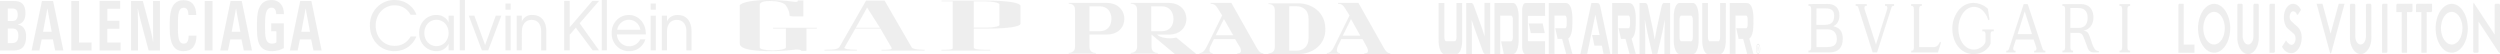 <svg width="1710" height="37" viewBox="0 0 1710 37" fill="none" xmlns="http://www.w3.org/2000/svg">
<path d="M1238.84 32.239C1238.84 33.976 1238.36 34.62 1237.48 34.62H1237V35.842H1251.4C1257.16 35.842 1260.44 32.818 1260.44 26.513C1260.44 21.752 1258.56 18.921 1253.96 17.956C1256.2 16.991 1258.16 14.546 1258.16 10.621C1258.16 5.024 1254.68 2.708 1250.04 2.708L1237 2.772V3.994H1237.48C1238.36 3.994 1238.84 4.638 1238.84 6.375V32.239ZM1242.48 5.732H1248.52C1253.04 5.732 1254.56 7.34 1254.56 10.814C1254.56 14.353 1253.24 16.991 1248.28 16.991H1242.4L1242.48 5.732ZM1250 20.079C1254.52 20.079 1256.4 23.039 1256.4 26.642C1256.4 29.987 1255.04 32.175 1249.88 32.175H1242.48V20.079H1250Z" fill="#DFDFDF" fill-opacity="0.5"/>
<path d="M1416.11 5.474V19.114H1421.59C1425.91 19.114 1427.95 16.54 1427.95 12.23C1427.95 7.983 1425.99 5.474 1421.47 5.474H1416.11ZM1425.23 21.044C1427.79 21.366 1428.39 22.459 1429.35 24.904L1431.44 31.017C1432.52 33.526 1433.48 34.941 1435.6 34.941V35.842H1433.04C1431.84 35.842 1429.55 36.099 1428.27 33.59L1425.55 26.32C1424.59 24.197 1424.31 22.459 1421.11 22.459H1416.15V32.239C1416.15 33.976 1416.63 34.62 1417.51 34.62H1417.99V35.842H1410.71V34.62H1411.19C1412.07 34.62 1412.55 33.976 1412.55 32.239V6.439C1412.55 4.702 1412.07 4.059 1411.19 4.059H1410.71V2.772H1422.87C1429.91 2.772 1431.92 7.404 1431.92 11.908C1431.84 16.991 1429.35 19.95 1425.23 21.044Z" fill="#DFDFDF" fill-opacity="0.5"/>
<path d="M1455.16 6.439C1455.16 4.702 1455.64 4.059 1456.52 4.059H1457V2.772H1449.72V3.994H1450.2C1451.08 3.994 1451.56 4.638 1451.56 6.375V32.239C1451.56 33.976 1451.08 34.62 1450.2 34.62H1449.72V35.842H1457V34.62H1456.52C1455.64 34.62 1455.16 33.976 1455.16 32.239V6.439Z" fill="#DFDFDF" fill-opacity="0.5"/>
<path d="M1314.53 2.772V3.994H1314.05C1313.17 3.994 1312.69 4.638 1312.69 6.375V32.175H1323.1C1324.82 32.046 1326.18 30.631 1326.94 28.636L1327.66 29.086L1325.54 35.906H1307.25V34.684H1307.73C1308.61 34.684 1309.09 34.04 1309.09 32.303V6.439C1309.09 4.702 1308.61 4.059 1307.73 4.059H1307.25V2.772H1314.53Z" fill="#DFDFDF" fill-opacity="0.5"/>
<path d="M1295.53 2.772V3.994H1295.05C1293.97 3.994 1293.85 4.895 1293.37 6.311L1283.93 35.842H1280.89L1271.45 6.311C1270.97 4.895 1270.85 3.994 1269.77 3.994H1269.29V2.772H1276.85V3.994H1276.37C1275.37 3.994 1274.97 5.088 1275.45 6.568L1283.17 30.438L1290.77 6.568C1291.25 5.088 1290.85 3.994 1289.85 3.994H1289.37V2.772H1295.53Z" fill="#DFDFDF" fill-opacity="0.5"/>
<path d="M1363.74 20.143V21.366H1362.9C1362.02 21.366 1361.54 22.009 1361.54 23.746V29.858C1360.26 33.333 1356.14 37 1349.9 37C1341.02 37 1335.38 29.086 1335.38 19.371C1335.38 11.329 1340.7 2 1349.78 2C1354.9 2 1358.66 4.895 1359.7 5.989C1359.7 6.118 1360.82 13.388 1360.82 13.388L1360.02 13.838C1360.02 13.838 1357.66 4.767 1350.26 4.702C1343.86 4.638 1339.5 12.101 1339.5 19.371C1339.5 27.349 1343.78 33.976 1350.26 33.912C1354.3 33.912 1358.1 30.502 1358.1 28.121V23.746C1358.1 22.009 1357.62 21.366 1356.74 21.366H1355.9V20.143H1363.74Z" fill="#DFDFDF" fill-opacity="0.5"/>
<path d="M1389.87 23.296L1384.91 7.79L1380.07 23.296H1389.87ZM1398.99 34.684V35.906H1391.35V34.684H1391.83C1392.83 34.684 1393.23 33.59 1392.75 32.11L1390.99 27.028H1378.87L1377.23 32.11C1376.75 33.59 1377.15 34.684 1378.15 34.684H1378.63V35.906H1372.3V34.684H1372.78C1373.54 34.684 1373.86 34.233 1374.31 32.947L1384.19 2.836H1386.95L1396.79 32.368C1396.87 32.561 1396.95 32.754 1396.99 32.947C1397.43 34.233 1397.75 34.684 1398.51 34.684H1398.99Z" fill="#DFDFDF" fill-opacity="0.5"/>
<path d="M209.017 6.034H209.167C209.51 8.246 209.66 9.254 210.009 10.859L212.037 21.723H206.099L208.127 10.859C208.424 9.254 208.624 8.246 209.017 6.034ZM214.407 34.531H220L212.977 0.665H205.356L198.282 34.533H203.576L205.157 26.955H212.826L214.407 34.531ZM186.16 34.998C189.227 34.998 192.196 33.994 194.128 32.921V15.96H185.517V21.39H189.032V28.964C188.387 29.5 187.296 29.839 186.113 29.839C182.452 29.839 181.313 27.358 181.313 20.186V15.82C181.313 8.715 182.399 5.227 185.764 5.227C188.09 5.227 188.885 7.373 188.937 9.655H194.231C194.172 3.687 191.01 0 185.763 0C178.437 0 175.77 5.763 175.77 15.09V20.053C175.718 30.175 178.245 35 186.158 35M161.377 6.034H161.528C161.872 8.246 162.023 9.254 162.367 10.859L164.398 21.723H158.46L160.488 10.859C160.784 9.254 160.982 8.246 161.377 6.034ZM166.77 34.533H172.356L165.337 0.665H157.713L150.645 34.533H155.939L157.52 26.955H165.186L166.77 34.531V34.533ZM140.052 34.533H145.346V0.665H140.052V34.533ZM125.508 35C131.393 35 134.264 31.309 134.411 24.411H129.071C128.972 27.762 128.178 29.839 125.658 29.839C122.791 29.839 121.705 27.092 121.705 20.053V15.09C121.705 7.98 122.791 5.301 125.658 5.301C128.332 5.301 128.776 7.716 128.872 10.264H134.214C134.162 4.363 131.691 0.14 125.51 0.14C118.632 0.14 116.112 5.973 116.112 15.09V20.053C116.112 29.237 118.63 35 125.508 35ZM89.689 34.533H94.392V14.887C94.392 12.138 94.289 8.785 94.189 6.034H94.344C95.083 9.52 95.478 11.331 96.171 13.944L101.664 34.533H109.381V0.665H104.68V19.514C104.68 21.987 104.732 25.277 104.78 28.427H104.632C104.237 26.077 103.886 23.73 102.848 19.91L97.704 0.667H89.643V34.533H89.689ZM68.119 34.533H82.516V29.097H73.413V19.71H81.672V14.217H73.411V6.034H82.168V0.602H68.114V34.529L68.119 34.533ZM48.778 34.533H62.631V29.097H54.072V0.667H48.778V34.533ZM32.354 6.032H32.503C32.847 8.244 33.002 9.252 33.346 10.857L35.374 21.721H29.439L31.467 10.857C31.762 9.252 31.962 8.244 32.355 6.032M37.747 34.533H43.338L36.312 0.665H28.695L21.618 34.533H26.912L28.493 26.955H36.164L37.749 34.531L37.747 34.533ZM5.342 29.367V19.516H8.559C11.28 19.516 12.564 21.191 12.564 24.472C12.564 28.089 10.883 29.437 8.46 29.437H5.342V29.367ZM5.342 14.348V5.833H8.659C11.079 5.833 12.119 7.303 12.119 10.057C12.119 12.81 10.938 14.35 8.709 14.35L5.342 14.348ZM0.048 34.533H9.398C14.64 34.533 17.854 31.978 17.854 24.943C17.854 20.449 15.929 17.369 12.365 16.893V16.697C15.527 15.96 17.411 13.613 17.411 9.121C17.411 3.283 14.936 0.67 9.646 0.67H0V34.533H0.048Z" fill="#DFDFDF" fill-opacity="0.5"/>
<path fill-rule="evenodd" clip-rule="evenodd" d="M349.28 6.614H345.746V2.418H349.28V6.614ZM349.28 34.421H345.746V10.739H349.28V34.421Z" fill="#DFDFDF" fill-opacity="0.5"/>
<path fill-rule="evenodd" clip-rule="evenodd" d="M356.905 34.421H353.439V10.739H356.905V14.722C358.152 11.806 361.063 9.957 364.182 10.241C370.628 10.241 373.678 15.077 373.678 21.122V34.492H370.143V21.122C370.143 16.642 367.786 13.584 363.628 13.584C359.469 13.584 356.974 16.784 356.974 21.336L356.905 34.421Z" fill="#DFDFDF" fill-opacity="0.5"/>
<path fill-rule="evenodd" clip-rule="evenodd" d="M393.847 18.918L389.689 23.754V34.421H385.876V0.64H389.689V18.633L405.145 0.64H409.719L396.481 15.931L409.719 34.421H405.353L393.847 18.918Z" fill="#DFDFDF" fill-opacity="0.5"/>
<path fill-rule="evenodd" clip-rule="evenodd" d="M415.125 34.421H411.591V0H415.125V34.421Z" fill="#DFDFDF" fill-opacity="0.5"/>
<path fill-rule="evenodd" clip-rule="evenodd" d="M430.166 34.99C423.72 35.062 418.452 29.799 418.383 23.185C418.383 22.971 418.383 22.829 418.383 22.616C418.175 16.002 423.235 10.454 429.681 10.241C429.819 10.241 429.958 10.241 430.097 10.241C436.82 10.241 441.879 15.788 441.741 23.54H421.918C422.195 28.305 426.215 32.003 430.928 31.648C433.978 31.434 436.612 29.657 437.998 26.883H441.464C439.939 31.861 435.295 35.204 430.166 34.99ZM422.126 20.34H437.998C437.444 16.357 434.047 13.441 430.097 13.512C426.215 13.512 422.819 16.357 422.126 20.34Z" fill="#DFDFDF" fill-opacity="0.5"/>
<path fill-rule="evenodd" clip-rule="evenodd" d="M448.603 6.614H445.068V2.418H448.603V6.614ZM448.603 34.421H445.068V10.739H448.603V34.421Z" fill="#DFDFDF" fill-opacity="0.5"/>
<path fill-rule="evenodd" clip-rule="evenodd" d="M456.227 34.421H452.692V10.739H456.227V14.722C456.643 13.441 458.653 10.241 463.505 10.241C469.951 10.241 473 15.077 473 21.122V34.492H469.465V21.122C469.465 16.642 467.109 13.584 462.881 13.584C458.653 13.584 456.227 16.784 456.227 21.336V34.421Z" fill="#DFDFDF" fill-opacity="0.5"/>
<path fill-rule="evenodd" clip-rule="evenodd" d="M256.958 17.566C256.958 25.46 262.503 31.363 269.712 31.363C274.286 31.577 278.653 29.087 280.871 24.963H284.752C283.712 28.163 279.138 34.99 269.712 34.99C260.285 34.99 253.008 27.594 253.008 17.495C252.73 8.108 259.939 0.284 269.088 0C269.296 0 269.504 0 269.781 0C279.207 0 283.782 6.685 284.821 10.099H280.871C278.653 5.974 274.355 3.485 269.781 3.627C262.503 3.698 256.958 9.672 256.958 17.566Z" fill="#DFDFDF" fill-opacity="0.5"/>
<path fill-rule="evenodd" clip-rule="evenodd" d="M298.476 34.99C291.96 34.99 286.693 29.585 286.693 22.9C286.693 22.829 286.693 22.687 286.693 22.616C286.485 15.931 291.614 10.383 298.129 10.241C298.268 10.241 298.337 10.241 298.476 10.241C302.011 10.099 305.268 12.019 306.862 15.219V10.739H310.397V34.421H306.862V29.941C305.268 33.212 302.011 35.133 298.476 34.99ZM306.862 22.544C306.862 17.424 303.327 13.512 298.545 13.512C293.763 13.512 290.228 17.353 290.228 22.544C290.228 27.736 293.763 31.577 298.545 31.577C303.327 31.577 306.862 27.665 306.862 22.544Z" fill="#DFDFDF" fill-opacity="0.5"/>
<path fill-rule="evenodd" clip-rule="evenodd" d="M318.021 34.421H314.486V0H318.021V34.421Z" fill="#DFDFDF" fill-opacity="0.5"/>
<path fill-rule="evenodd" clip-rule="evenodd" d="M331.814 30.794L339.092 10.739H342.904L333.963 34.421H329.596L320.655 10.739H324.467L331.814 30.794Z" fill="#DFDFDF" fill-opacity="0.5"/>
<path d="M585.386 18.958L593.105 5.145L601.877 18.958H585.386ZM623.632 32.475L605.035 0.392H592.403L574.158 32.178C573.105 33.292 572.403 34.035 563.982 34.035V34.629H586.088V34.035C579.772 34.035 576.965 33.292 577.667 32.475L585.035 19.552H602.228L609.947 32.846C609.947 33.663 609.596 33.96 605.035 34.035H602.93V34.629H632.403V34.035H631.702C627.491 34.035 623.982 33.366 623.632 32.475Z" fill="#DFDFDF" fill-opacity="0.5"/>
<path d="M545.649 0.837C545.649 1.357 543.895 1.357 542.491 1.134C537.93 0.466 532.667 0.095 527.053 0.02C516.526 -0.202 507.053 1.431 506 3.659C506 3.882 506 4.105 506 4.328V29.727C506 34.183 517.228 35 528.105 35C533.719 34.926 539.333 34.554 544.246 33.886C546 33.737 548.105 34.109 548.105 34.777H551.614V19.552H558.632V18.958H528.807V19.552H537.579V32.475C537.579 33.515 533.719 34.406 528.807 34.48C528.807 34.48 528.807 34.48 528.456 34.48C523.544 34.48 519.684 33.589 519.684 32.549V3.288C519.684 2.471 520.386 0.614 526.702 0.689C531.965 0.689 535.474 1.728 537.228 3.288C538.982 5.665 540.035 8.041 540.035 10.492C540.035 11.012 541.088 11.235 543.895 11.235H549.509V0.317H545.649V0.837Z" fill="#DFDFDF" fill-opacity="0.5"/>
<path d="M666.07 17.622V0.912H673.439C679.053 0.912 683.614 1.877 683.614 3.065C683.614 3.065 683.614 3.065 683.614 3.14V16.879C683.965 17.919 680.105 18.884 675.193 18.884C674.842 18.884 674.491 18.884 674.14 18.884H666.07V17.622ZM673.439 0.392H643.965V0.912H651.684V33.069C651.333 33.737 650.281 34.035 645.368 34.035H643.965V34.629H677.298V34.035H673.789C668.175 33.96 666.07 33.515 666.07 32.475V19.552H675.895C689.93 19.552 698 18.141 698 16.21V3.956C697.649 2.1 690.982 0.392 673.439 0.392Z" fill="#DFDFDF" fill-opacity="0.5"/>
<path d="M756.882 23.611H745.202V32.111C745.202 36.222 748.986 36.222 749.534 36.222V36.722H731V36.222C731.494 36.222 735.332 35.944 735.332 32.111V6.611C735.332 2.5 731.548 2.5 731 2.5V2H756.882C764.998 2 769.056 7.389 769.056 12.833C769.056 18.278 765.272 23.611 756.882 23.611ZM752.331 4.333H745.202V21.333H752.331C757.65 21.333 760.227 17.5 760.227 12.833C760.227 8.444 757.65 4.333 752.331 4.333ZM803.657 37L787.645 23.611V32.111C787.645 36.222 791.429 36.222 791.977 36.222V36.722H773.443V36.222C773.936 36.222 777.775 35.944 777.775 32.111V6.611C777.775 2.5 773.991 2.5 773.443 2.5V2H799.325C807.441 2 811.499 7.389 811.499 12.833C811.499 18.278 807.715 23.667 799.325 23.667H791.429C793.183 25.444 797.022 26.222 800.312 26.222C801.847 26.222 803.383 25.944 804.644 25.722L817.859 36.556V37H803.657ZM794.774 4.333H787.426V21.333H794.774C800.093 21.333 802.67 17.5 802.67 12.833C802.615 8.444 800.093 4.333 794.774 4.333ZM846.319 37V36.5C848.074 36.5 848.841 36 848.841 34.722C848.841 34.222 848.567 33.444 848.348 32.667L844.784 26.722H830.307L827.785 31.889C827.51 32.667 827.291 33.444 827.291 34.222C827.291 35.5 827.785 36.278 829.32 36.278V36.778H820.437V36.278C822.466 36.278 824.001 34.722 825.262 32.167L835.955 10.556L832.884 5.667C831.349 3.111 829.814 2.556 828.059 2.556V2H842.261L859.534 32.611C860.576 34.389 861.837 36.444 864.086 36.444V37H846.319ZM837.162 13.056L831.568 24.111H843.522L837.162 13.056ZM887.994 37H867.65V36.5C868.144 36.5 871.982 36.222 871.982 32.389V6.889C871.982 2.778 868.198 2.778 867.65 2.778V2.278H887.994C897.152 2.278 906.528 8.222 906.528 19.778C906.803 31.056 897.152 37 887.994 37ZM895.068 13.056C895.068 6.611 891.01 4.278 886.678 4.278H881.852V34.667H886.678C891.01 34.667 895.068 32.333 895.068 25.944V13.056ZM933.178 37V36.5C934.933 36.5 935.701 36 935.701 34.722C935.701 34.222 935.427 33.444 935.207 32.667L931.917 26.722H917.441L914.918 31.889C914.644 32.667 914.425 33.444 914.425 34.222C914.425 35.5 914.918 36.278 916.454 36.278V36.778H907.57V36.278C909.599 36.278 911.135 34.722 912.396 32.167L923.089 10.556L920.018 5.667C918.483 3.111 916.947 2.556 915.192 2.556V2H929.175L946.449 32.611C947.491 34.389 948.752 36.444 951 36.444V37H933.178ZM924.076 13.056L918.483 24.389H930.437L924.076 13.056Z" fill="#DFDFDF" fill-opacity="0.5"/>
<path d="M1071.06 2.072C1074.01 2.072 1075.52 6.418 1075.52 12.501V16.194C1075.52 21.517 1074.55 25.029 1072.69 26.441L1075.52 36.87H1071.26L1068.5 26.622H1065.42L1063.8 19.308H1070.46C1070.77 19.417 1071.08 19.127 1071.31 18.584C1071.53 18.041 1071.64 17.28 1071.61 16.52V13.442C1071.65 12.682 1071.53 11.921 1071.31 11.378C1071.08 10.835 1070.77 10.582 1070.46 10.654H1063.28V36.87H1059.35V2.072H1071.06Z" fill="#DFDFDF" fill-opacity="0.5"/>
<path d="M1114.4 2.072C1117.36 2.072 1118.86 6.418 1118.86 12.501V16.194C1118.86 21.517 1117.9 25.029 1116.04 26.441L1118.86 36.87H1114.6L1111.83 26.622H1108.75L1107.13 19.308H1113.79C1114.11 19.417 1114.42 19.127 1114.64 18.584C1114.86 18.041 1114.97 17.28 1114.94 16.52V13.442C1114.98 12.682 1114.86 11.921 1114.64 11.378C1114.42 10.835 1114.11 10.582 1113.79 10.654H1106.61V36.87H1102.69V2.072H1114.4Z" fill="#DFDFDF" fill-opacity="0.5"/>
<path d="M1194.88 2.072C1197.84 2.072 1199.35 6.418 1199.35 12.501V16.194C1199.35 21.517 1198.38 25.029 1196.52 26.441L1199.35 36.87H1195.08L1192.31 26.622H1189.22L1187.6 19.308H1194.26C1194.57 19.417 1194.88 19.127 1195.11 18.584C1195.33 18.041 1195.43 17.28 1195.4 16.52V13.442C1195.45 12.682 1195.33 11.921 1195.11 11.378C1194.88 10.835 1194.57 10.582 1194.26 10.654H1187.08V36.87H1183.15V2.072H1194.88Z" fill="#DFDFDF" fill-opacity="0.5"/>
<path d="M1000.12 26.84C1000.23 29.591 999.824 32.307 999.021 34.226C998.218 36.145 997.102 37.159 995.972 36.906H988.15C987.02 37.159 985.92 36.181 985.117 34.226C984.314 32.271 983.912 29.555 984.016 26.84V2.072H987.957V25.029C987.897 25.898 988.016 26.767 988.269 27.383C988.522 27.998 988.879 28.288 989.236 28.179H994.902C995.259 28.324 995.63 28.034 995.898 27.419C996.166 26.803 996.285 25.898 996.24 25.029V2.072H1000.11L1000.12 26.84Z" fill="#DFDFDF" fill-opacity="0.5"/>
<path d="M1006.04 2.072C1006.83 1.783 1007.62 2.507 1008.12 3.992L1013.48 18.765L1015.48 24.957L1015.38 16.846V2H1019.3V36.906H1016.3C1015.51 37.195 1014.71 36.435 1014.2 34.914L1008.84 20.141L1006.6 13.623L1006.77 21.77V36.942H1002.87V2.072H1006.04Z" fill="#DFDFDF" fill-opacity="0.5"/>
<path d="M1034.81 25.102V13.877C1034.86 13.008 1034.74 12.139 1034.49 11.523C1034.23 10.908 1033.88 10.618 1033.52 10.726H1026.16V36.942H1022.22V2.072H1034.62C1035.75 1.819 1036.85 2.797 1037.66 4.752C1038.46 6.707 1038.86 9.423 1038.76 12.139V26.84C1038.86 29.591 1038.46 32.307 1037.66 34.262C1036.85 36.218 1035.74 37.195 1034.62 36.942H1028.6L1026.73 28.252H1033.51C1033.86 28.36 1034.22 28.071 1034.47 27.455C1034.73 26.84 1034.84 25.971 1034.79 25.102" fill="#DFDFDF" fill-opacity="0.5"/>
<path d="M1056.84 10.835H1045.37C1045.3 10.835 1045.22 10.908 1045.16 11.052C1045.11 11.197 1045.08 11.378 1045.08 11.559V27.491C1045.08 27.89 1045.21 28.215 1045.37 28.215H1056.84V36.978H1043.53C1042.87 37.123 1042.24 36.544 1041.77 35.421C1041.31 34.299 1041.08 32.742 1041.13 31.148V7.866C1041.08 6.273 1041.31 4.716 1041.77 3.593C1042.24 2.471 1042.87 1.928 1043.53 2.072H1056.84V10.835ZM1056.63 22.639H1047.07L1045.64 16.049H1055.2L1056.63 22.639Z" fill="#DFDFDF" fill-opacity="0.5"/>
<path d="M1081 36.942L1088.51 2.072H1092.51C1093.63 2.072 1094.15 2.652 1094.57 4.426L1101.5 36.833H1096.84L1095.68 31.257H1090.61L1088.99 23.943H1094.13L1091.22 10.075L1085.63 36.833L1081 36.942Z" fill="#DFDFDF" fill-opacity="0.5"/>
<path d="M1125.38 2.072C1126.2 1.855 1126.97 3.014 1127.27 4.861L1130.58 20.068L1131.83 27.129L1133.11 20.068L1136.41 4.861C1136.71 2.941 1137.51 1.783 1138.35 2.072H1142.33V36.942H1138.46V25.464L1138.73 13.334L1136.95 22.422L1133.6 36.906H1130.18L1126.87 22.422L1125.04 13.334L1125.33 25.464V36.942H1121.47V2.072H1125.38Z" fill="#DFDFDF" fill-opacity="0.5"/>
<path d="M1149.02 2.072H1157.74C1158.85 1.819 1159.97 2.797 1160.77 4.752C1161.56 6.707 1161.96 9.387 1161.86 12.139V26.84C1161.96 29.591 1161.56 32.307 1160.76 34.262C1159.95 36.218 1158.84 37.195 1157.72 36.942H1149.01C1147.88 37.195 1146.76 36.218 1145.96 34.262C1145.16 32.307 1144.75 29.591 1144.86 26.84V12.139C1144.75 9.387 1145.16 6.671 1145.96 4.752C1146.76 2.833 1147.88 1.819 1149.01 2.072M1156.59 28.252C1156.95 28.36 1157.31 28.071 1157.56 27.455C1157.81 26.84 1157.93 25.971 1157.89 25.102V13.877C1157.93 13.008 1157.81 12.139 1157.56 11.523C1157.31 10.908 1156.95 10.618 1156.59 10.726H1150.09C1149.74 10.582 1149.38 10.871 1149.13 11.487C1148.87 12.102 1148.75 12.971 1148.8 13.84V25.065C1148.75 25.934 1148.87 26.803 1149.13 27.419C1149.38 28.034 1149.74 28.324 1150.09 28.215L1156.59 28.252Z" fill="#DFDFDF" fill-opacity="0.5"/>
<path d="M1180.46 26.84C1180.56 29.591 1180.16 32.307 1179.36 34.226C1178.56 36.181 1177.44 37.159 1176.31 36.906H1168.46C1167.33 37.159 1166.23 36.181 1165.43 34.226C1164.62 32.271 1164.22 29.555 1164.32 26.84V2.072H1168.27V25.029C1168.21 25.898 1168.34 26.803 1168.59 27.455C1168.86 28.071 1169.23 28.36 1169.59 28.215H1175.25C1175.61 28.324 1175.97 28.034 1176.22 27.419C1176.47 26.803 1176.59 25.934 1176.55 25.065V2.072H1180.49L1180.46 26.84Z" fill="#DFDFDF" fill-opacity="0.5"/>
<path d="M1203.76 33.466C1203.76 34.624 1203.48 35.675 1203.03 36.109C1202.6 36.544 1202.1 36.29 1201.75 35.493C1201.41 34.661 1201.32 33.466 1201.5 32.38C1201.68 31.329 1202.11 30.605 1202.59 30.605C1203.23 30.642 1203.76 31.909 1203.76 33.466ZM1204 33.466C1204 32.054 1203.66 30.786 1203.12 30.243C1202.59 29.7 1201.98 29.99 1201.56 31.004C1201.16 31.981 1201.03 33.502 1201.25 34.806C1201.47 36.109 1201.99 36.942 1202.57 36.942C1203.36 36.906 1204 35.385 1204 33.466Z" fill="#DFDFDF" fill-opacity="0.5"/>
<path d="M1202.87 35.132H1203.14L1202.72 33.683C1202.81 33.683 1202.91 33.575 1202.97 33.393C1203.03 33.212 1203.06 32.995 1203.05 32.742C1203.05 32.199 1202.93 31.836 1202.6 31.836H1202.1V35.132H1202.33V33.719H1202.48L1202.87 35.132ZM1202.32 32.271H1202.53C1202.71 32.271 1202.8 32.452 1202.8 32.778C1202.8 33.104 1202.72 33.321 1202.53 33.321H1202.32V32.271Z" fill="#DFDFDF" fill-opacity="0.5"/>
<path d="M1709.54 2.617H1706.75L1706.35 3.311V23.665L1692.09 2L1691.68 2.617V35.462L1692.09 36.078H1694.88L1695.34 35.462V14.799L1709.34 36.078H1710V3.311L1709.54 2.617ZM1639.12 3.311V8.245H1642.77V36.078H1646.43V8.244H1649.67L1650.13 7.55V2.617H1639.52L1639.12 3.311ZM1652.56 3.311V8.245H1656.22V36.078H1659.87V8.244H1663.12L1663.52 7.55V2.617H1652.97L1652.56 3.311ZM1493.65 2.617H1490.41L1490 3.311V36.078H1501.01V30.527H1493.65L1493.65 2.617ZM1514.46 2.617C1512.28 2.617 1510.15 3.598 1508.34 5.437C1506.53 7.275 1505.12 9.888 1504.28 12.945C1503.45 16.002 1503.23 19.366 1503.66 22.612C1504.08 25.857 1505.13 28.838 1506.67 31.178C1508.21 33.517 1510.17 35.111 1512.31 35.756C1514.44 36.402 1516.66 36.07 1518.67 34.804C1520.68 33.538 1522.4 31.393 1523.61 28.642C1524.82 25.891 1525.47 22.656 1525.47 19.347C1525.47 17.15 1525.18 14.975 1524.63 12.945C1524.07 10.915 1523.26 9.07 1522.24 7.517C1521.22 5.963 1520.01 4.731 1518.67 3.89C1517.33 3.049 1515.9 2.617 1514.46 2.617ZM1514.46 30.45C1513 30.465 1511.57 29.821 1510.35 28.598C1509.13 27.376 1508.18 25.631 1507.62 23.585C1507.05 21.539 1506.9 19.285 1507.19 17.109C1507.47 14.934 1508.17 12.935 1509.2 11.367C1510.23 9.799 1511.55 8.732 1512.98 8.303C1514.41 7.874 1515.9 8.102 1517.24 8.958C1518.59 9.813 1519.74 11.258 1520.54 13.108C1521.35 14.958 1521.77 17.13 1521.76 19.347C1521.76 22.292 1520.99 25.116 1519.62 27.198C1518.25 29.28 1516.39 30.45 1514.46 30.45ZM1677.02 2.616C1674.84 2.601 1672.71 3.569 1670.89 5.398C1669.07 7.227 1667.65 9.835 1666.81 12.89C1665.97 15.946 1665.75 19.312 1666.16 22.563C1666.58 25.813 1667.63 28.801 1669.17 31.149C1670.7 33.496 1672.67 35.097 1674.8 35.749C1676.94 36.401 1679.16 36.075 1681.17 34.811C1683.19 33.547 1684.91 31.403 1686.12 28.65C1687.33 25.897 1687.98 22.659 1687.98 19.347C1687.98 14.923 1686.83 10.68 1684.77 7.544C1682.72 4.409 1679.93 2.636 1677.02 2.616ZM1677.02 30.45C1675.56 30.465 1674.13 29.82 1672.91 28.598C1671.7 27.375 1670.75 25.63 1670.18 23.584C1669.62 21.538 1669.47 19.284 1669.75 17.108C1670.03 14.933 1670.74 12.934 1671.77 11.366C1672.8 9.798 1674.12 8.731 1675.55 8.302C1676.98 7.873 1678.46 8.101 1679.81 8.957C1681.15 9.813 1682.3 11.257 1683.11 13.108C1683.91 14.958 1684.34 17.13 1684.33 19.347C1684.33 22.292 1683.56 25.116 1682.19 27.198C1680.82 29.28 1678.96 30.45 1677.02 30.45ZM1541.75 2.616L1541.35 3.233V24.898C1541.35 26.37 1540.96 27.782 1540.28 28.823C1539.59 29.864 1538.66 30.449 1537.69 30.449C1536.72 30.449 1535.79 29.866 1535.09 28.828C1534.4 27.789 1534 26.377 1533.99 24.898V3.234L1533.58 2.617H1530.74L1530.34 3.234V24.898C1530.25 26.439 1530.38 27.989 1530.71 29.451C1531.04 30.913 1531.57 32.255 1532.26 33.392C1532.95 34.53 1533.78 35.438 1534.71 36.059C1535.64 36.679 1536.65 37 1537.67 37C1538.69 37 1539.69 36.679 1540.62 36.059C1541.56 35.438 1542.39 34.53 1543.08 33.392C1543.77 32.255 1544.3 30.913 1544.63 29.451C1544.96 27.989 1545.08 26.439 1545 24.898V3.234L1544.59 2.617L1541.75 2.616ZM1552.31 3.31V36.078H1555.55L1556.01 35.461V2.617H1552.76L1552.31 3.31ZM1618.77 2.617L1618.32 3.234V24.898C1618.32 26.371 1617.93 27.783 1617.25 28.824C1616.56 29.865 1615.63 30.45 1614.66 30.45C1613.69 30.45 1612.77 29.865 1612.08 28.824C1611.39 27.783 1611.01 26.371 1611.01 24.898V3.234L1610.55 2.617H1607.76L1607.36 3.234V24.898C1607.27 26.439 1607.4 27.989 1607.73 29.451C1608.06 30.913 1608.59 32.255 1609.28 33.392C1609.97 34.53 1610.8 35.438 1611.73 36.059C1612.67 36.679 1613.67 37 1614.69 37C1615.71 37 1616.71 36.679 1617.64 36.059C1618.58 35.438 1619.41 34.53 1620.1 33.392C1620.79 32.255 1621.32 30.913 1621.65 29.451C1621.98 27.989 1622.1 26.439 1622.02 24.898V3.234L1621.56 2.617H1618.77ZM1629.33 3.311V36.078H1632.57L1632.98 35.462V2.617H1629.73L1629.33 3.311ZM1569.76 16.803C1568.92 16.122 1568.11 15.376 1567.32 14.567C1566.51 13.719 1566.06 12.793 1566.11 11.329C1566.15 10.361 1566.42 9.449 1566.88 8.778C1567.34 8.106 1567.95 7.723 1568.59 7.705C1569.11 7.705 1569.61 7.921 1570.05 8.329C1570.49 8.738 1570.85 9.322 1571.08 10.019H1571.74L1573.87 6.78C1573.27 5.503 1572.48 4.459 1571.56 3.736C1570.64 3.012 1569.63 2.629 1568.59 2.617C1566.98 2.536 1565.4 3.39 1564.18 5.007C1563.55 5.88 1563.05 6.939 1562.7 8.119C1562.35 9.299 1562.16 10.575 1562.15 11.869C1562.15 15.416 1563.42 18.345 1564.64 19.347L1568.54 22.74C1569.12 23.113 1569.59 23.778 1569.88 24.623C1570.16 25.467 1570.25 26.437 1570.12 27.366C1569.95 28.431 1569.52 29.358 1568.91 29.96C1568.31 30.561 1567.58 30.792 1566.87 30.604C1565.95 30.45 1565.04 29.37 1564.58 28.909L1563.62 27.674L1560.88 31.991C1561.99 34.07 1563.53 35.512 1565.24 36.078C1565.95 36.281 1566.66 36.385 1567.38 36.386C1569.23 36.346 1571.01 35.202 1572.31 33.198C1573.62 31.195 1574.36 28.493 1574.38 25.67C1574.38 20.041 1571.08 17.883 1569.76 16.803ZM1594.11 23.049L1588.58 2.617H1584.58L1593.71 36.078L1594.11 36.694L1594.57 36.078L1603.65 2.617H1599.7L1594.11 23.049Z" fill="#DFDFDF" fill-opacity="0.5"/>
</svg>
